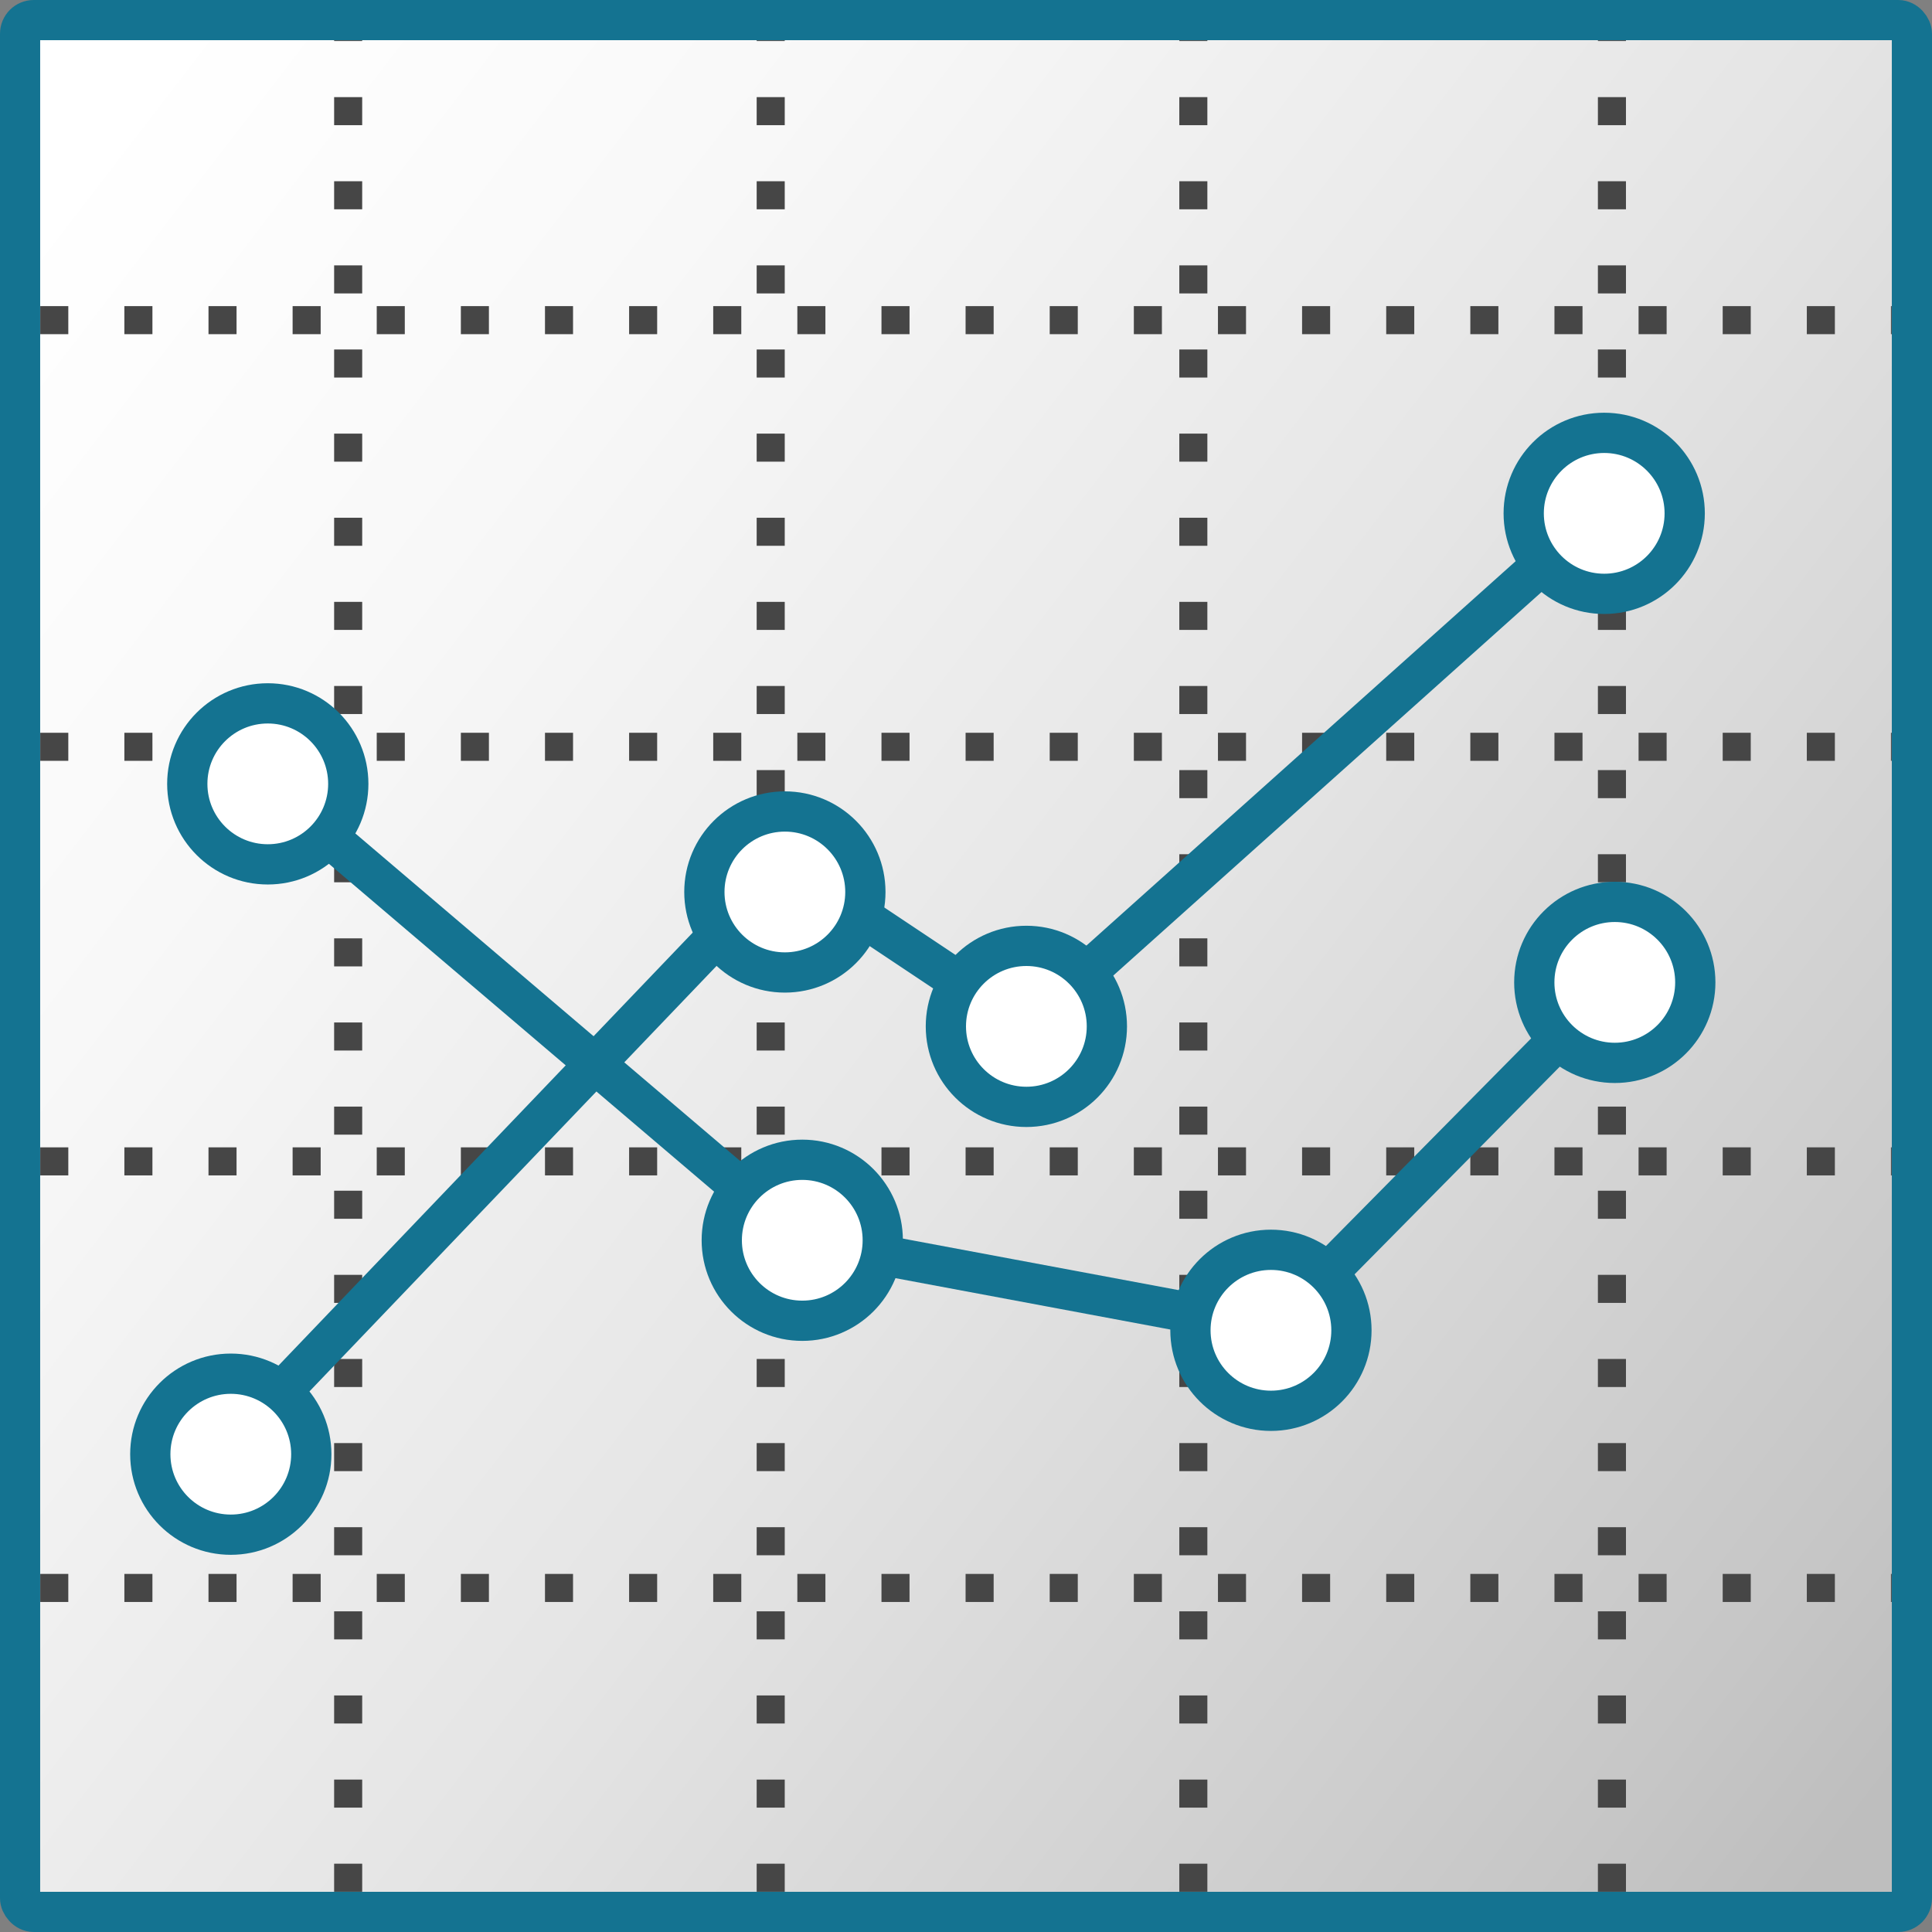 <svg id="Layer_1" data-name="Layer 1" xmlns="http://www.w3.org/2000/svg" xmlns:xlink="http://www.w3.org/1999/xlink" viewBox="0 0 48 48">
  <rect x="0" y="0" width="48" height="48" fill="#808080" stroke="none"/>
  <defs>
    <linearGradient id="linear-gradient" x1="29.096" y1="29.185" x2="80.649" y2="-15.96" gradientTransform="matrix(0.838, 0, 0, -0.952, -21.721, 30.543)" gradientUnits="userSpaceOnUse">
      <stop offset="0" stop-color="#fff"/>
      <stop offset="0.221" stop-color="#f8f8f8"/>
      <stop offset="0.541" stop-color="#e5e5e5"/>
      <stop offset="0.92" stop-color="#c6c6c6"/>
      <stop offset="1" stop-color="#bebebe"/>
    </linearGradient>
  </defs>
  <g id="g863">
    <rect id="rect858" x="0.499" y="0.499" width="47.002" height="47.002" rx="0.339" stroke="#147391" stroke-width="0.998" fill="url(#linear-gradient)"/>
    <path id="path868" d="M8.65,47V1h0" fill="none" stroke="#464646" stroke-width="0.697" stroke-dasharray="0.697 1.393"/>
    <path id="path868-3" d="M19.148,47V1h0" fill="none" stroke="#464646" stroke-width="0.697" stroke-dasharray="0.697 1.393"/>
    <path id="path868-3-6" d="M29.648,47V1h0" fill="none" stroke="#464646" stroke-width="0.697" stroke-dasharray="0.697 1.393"/>
    <path id="path868-3-6-1" d="M40.048,47V1h0" fill="none" stroke="#464646" stroke-width="0.697" stroke-dasharray="0.697 1.393"/>
    <path id="path868-2" d="M1,39.452H47" fill="none" stroke="#464646" stroke-width="0.697" stroke-dasharray="0.697 1.393"/>
    <path id="path868-3-0" d="M1,28.854H47" fill="none" stroke="#464646" stroke-width="0.697" stroke-dasharray="0.697 1.393"/>
    <path id="path868-3-6-7" d="M1,18.554H47" fill="none" stroke="#464646" stroke-width="0.697" stroke-dasharray="0.697 1.393"/>
    <path id="path868-3-6-1-7" d="M1,7.954H47" fill="none" stroke="#464646" stroke-width="0.697" stroke-dasharray="0.697 1.393"/>
    <path id="polyline28" d="M7.144,34.415,19.5,21.5l6,4L38.483,13.873" fill="none" stroke="#147391"/>
    <circle id="circle30" cx="5.734" cy="36.129" r="2" fill="#fff" stroke="#147391"/>
    <circle id="circle32" cx="19.5" cy="22.161" r="2" fill="#fff" stroke="#147391"/>
    <circle id="circle34" cx="39.856" cy="12.754" r="2" fill="#fff" stroke="#147391"/>
    <circle id="circle36" cx="25.5" cy="25.5" r="2" fill="#fff" stroke="#147391"/>
    <path id="path4706" d="M6.61,19.475,19.932,30.814,31.627,33l8.441-8.542" fill="none" stroke="#147391"/>
    <circle id="circle32-3" cx="6.653" cy="19.475" r="2" fill="#fff" stroke="#147391"/>
    <circle id="circle32-3-1" cx="19.932" cy="30.814" r="2" fill="#fff" stroke="#147391"/>
    <circle id="circle32-3-1-7" cx="31.576" cy="33.051" r="2" fill="#fff" stroke="#147391"/>
    <circle id="circle32-3-1-2" cx="40.119" cy="24.407" r="2" fill="#fff" stroke="#147391"/>
  </g>
</svg>
